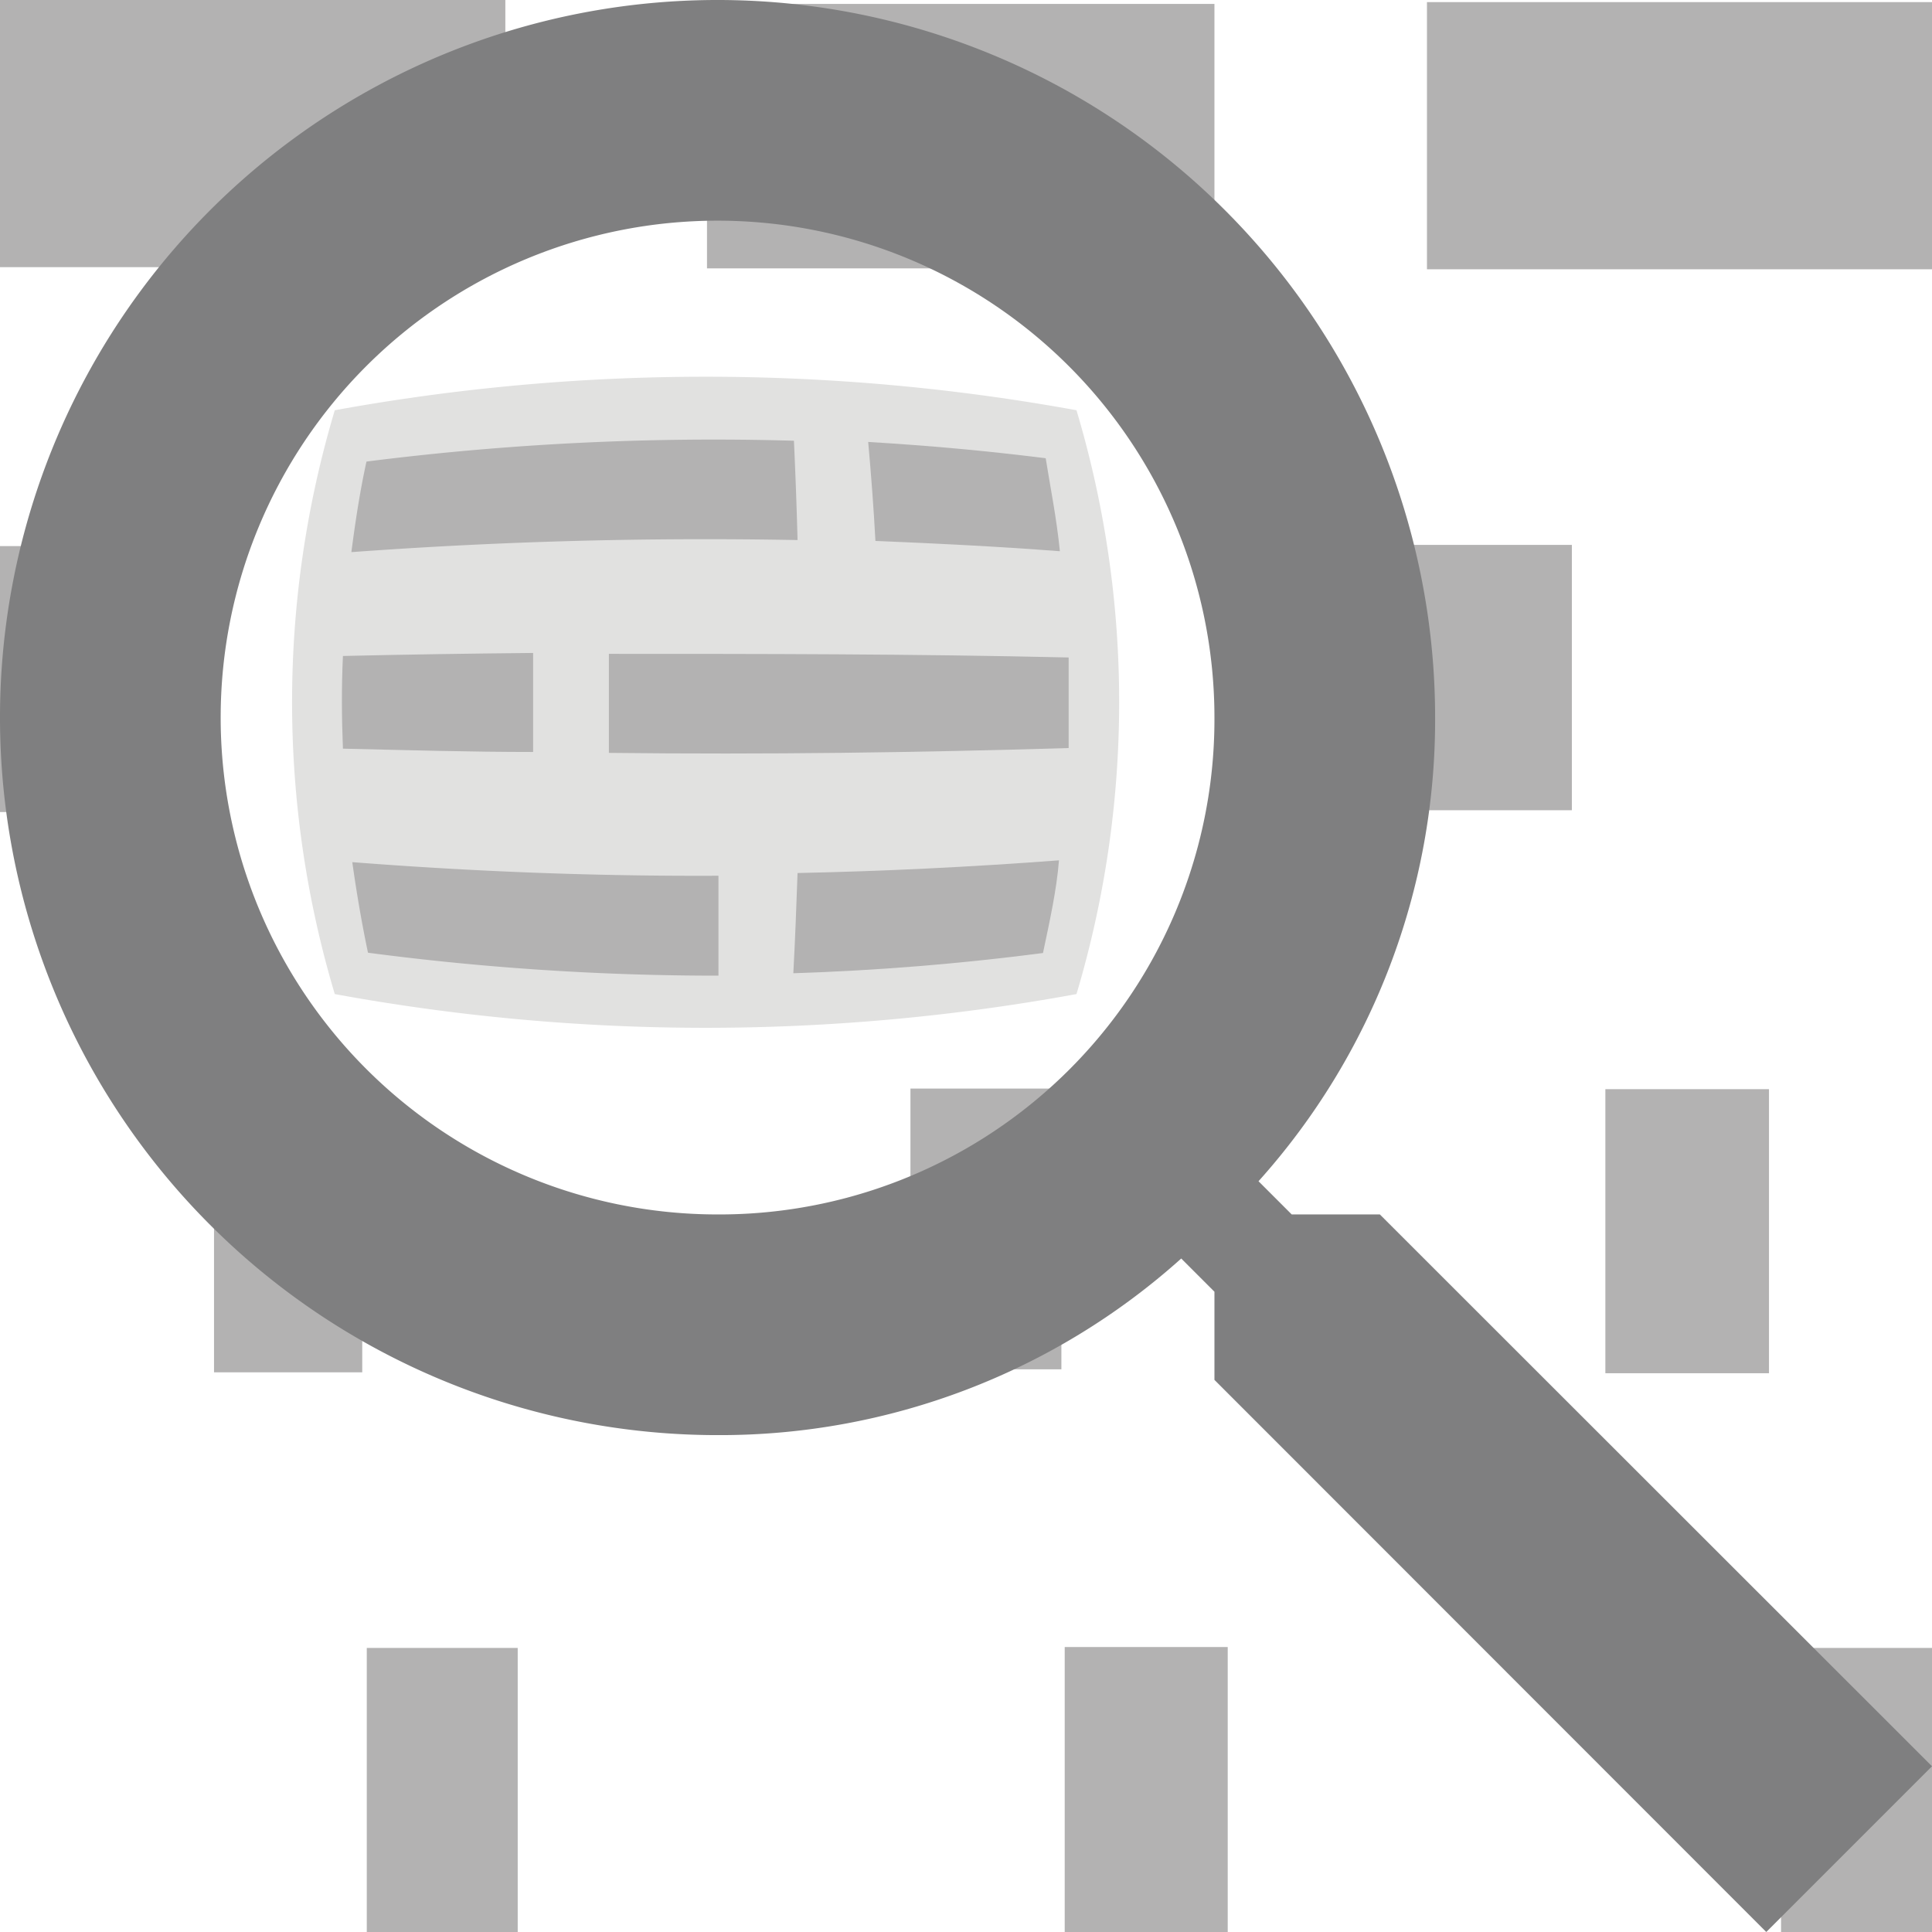 <svg xmlns="http://www.w3.org/2000/svg" viewBox="0 0 64 64"><defs><style>.e0fbd701-048c-4a8a-8d3c-e59e059dc8ac{fill:#b3b2b2;}.a0ee53b1-844e-41f2-8a4f-782604988d3d{fill:#7f7f80;}.ab707016-9974-4c8b-9a6a-2a64477cf92a{fill:#e1e1e0;}</style></defs><g id="ab5ad24d-901c-4f12-9096-c34efb35986d" data-name="Ebene 2"><g id="b1c252c1-c7eb-4711-bf19-616555e0486a" data-name="Ebene 1"><path class="e0fbd701-048c-4a8a-8d3c-e59e059dc8ac" d="M0,0H16.74V8.85H0Z"/><path class="e0fbd701-048c-4a8a-8d3c-e59e059dc8ac" d="M23.42,8.89V.13H40.23V8.89Z"/><path class="e0fbd701-048c-4a8a-8d3c-e59e059dc8ac" d="M64,8.92H47.27V.07H64Z"/><path class="e0fbd701-048c-4a8a-8d3c-e59e059dc8ac" d="M52.07,18.05v8.79H41.46V18.05Z"/><path class="e0fbd701-048c-4a8a-8d3c-e59e059dc8ac" d="M5.94,26.9H0V18.09H5.94Z"/><path class="e0fbd701-048c-4a8a-8d3c-e59e059dc8ac" d="M58.6,45.49H53.18V36.08H58.6Z"/><path class="e0fbd701-048c-4a8a-8d3c-e59e059dc8ac" d="M35.27,54.56h5.4V64h-5.4Z"/><path class="e0fbd701-048c-4a8a-8d3c-e59e059dc8ac" d="M7.09,36H12v9.46H7.09Z"/><path class="e0fbd701-048c-4a8a-8d3c-e59e059dc8ac" d="M35.16,36.06v9.3h-5v-9.3Z"/><path class="e0fbd701-048c-4a8a-8d3c-e59e059dc8ac" d="M17.15,64h-5V54.59h5Z"/><path class="e0fbd701-048c-4a8a-8d3c-e59e059dc8ac" d="M64,64H59V54.59h5Z"/><g id="bc3d170c-c81e-4ba4-a1b6-adf1c1388d9e" data-name="search"><path class="a0ee53b1-844e-41f2-8a4f-782604988d3d" d="M45.71,40.23H42.79l-1.1-1.1a22.87,22.87,0,0,0,5.85-15.36A23.77,23.77,0,1,0,23.77,47.54a22.87,22.87,0,0,0,15.36-5.85l1.1,1.1v2.92L58.51,64,64,58.51Zm-21.94,0A16.46,16.46,0,1,1,40.23,23.77,16.4,16.4,0,0,1,23.77,40.23Z"/></g><path class="ab707016-9974-4c8b-9a6a-2a64477cf92a" d="M35.66,13.59a33.78,33.78,0,0,1,0,19.34,68.08,68.08,0,0,1-24.57,0,33.76,33.76,0,0,1,0-19.34A68.52,68.52,0,0,1,35.66,13.59Z"/><path class="e0fbd701-048c-4a8a-8d3c-e59e059dc8ac" d="M11.64,18.29c.13-1,.28-2,.5-3A91.24,91.24,0,0,1,26.3,14.6c.05,1.09.09,2.15.12,3.29C21.54,17.8,16.72,17.92,11.64,18.29Z"/><path class="e0fbd701-048c-4a8a-8d3c-e59e059dc8ac" d="M35.11,18.26C33,18.1,31,18,29,17.92c-.06-1.11-.14-2.16-.24-3.28,2,.12,3.89.29,5.88.54C34.8,16.18,35,17.16,35.11,18.26Z"/><path class="e0fbd701-048c-4a8a-8d3c-e59e059dc8ac" d="M11.36,21.73c2.15-.05,4.19-.08,6.3-.1,0,1.09,0,2.14,0,3.28-2.08,0-4.16-.06-6.3-.11C11.32,23.79,11.31,22.8,11.36,21.73Z"/><path class="e0fbd701-048c-4a8a-8d3c-e59e059dc8ac" d="M20.17,24.94c0-1.11,0-2.15,0-3.28,5,0,10.06,0,15.23.12,0,1,0,2,0,3C30.37,24.93,25.41,25,20.17,24.94Z"/><path class="e0fbd701-048c-4a8a-8d3c-e59e059dc8ac" d="M12.19,31.56c-.21-1-.38-2-.52-3,4,.31,8,.47,12.13.45,0,1.09,0,2.16,0,3.31A88.53,88.53,0,0,1,12.19,31.56Z"/><path class="e0fbd701-048c-4a8a-8d3c-e59e059dc8ac" d="M34.55,31.57c-2.78.36-5.49.58-8.27.67.06-1.12.1-2.19.14-3.32,2.88-.06,5.72-.2,8.66-.42C35,29.49,34.78,30.48,34.55,31.57Z"/></g></g></svg>